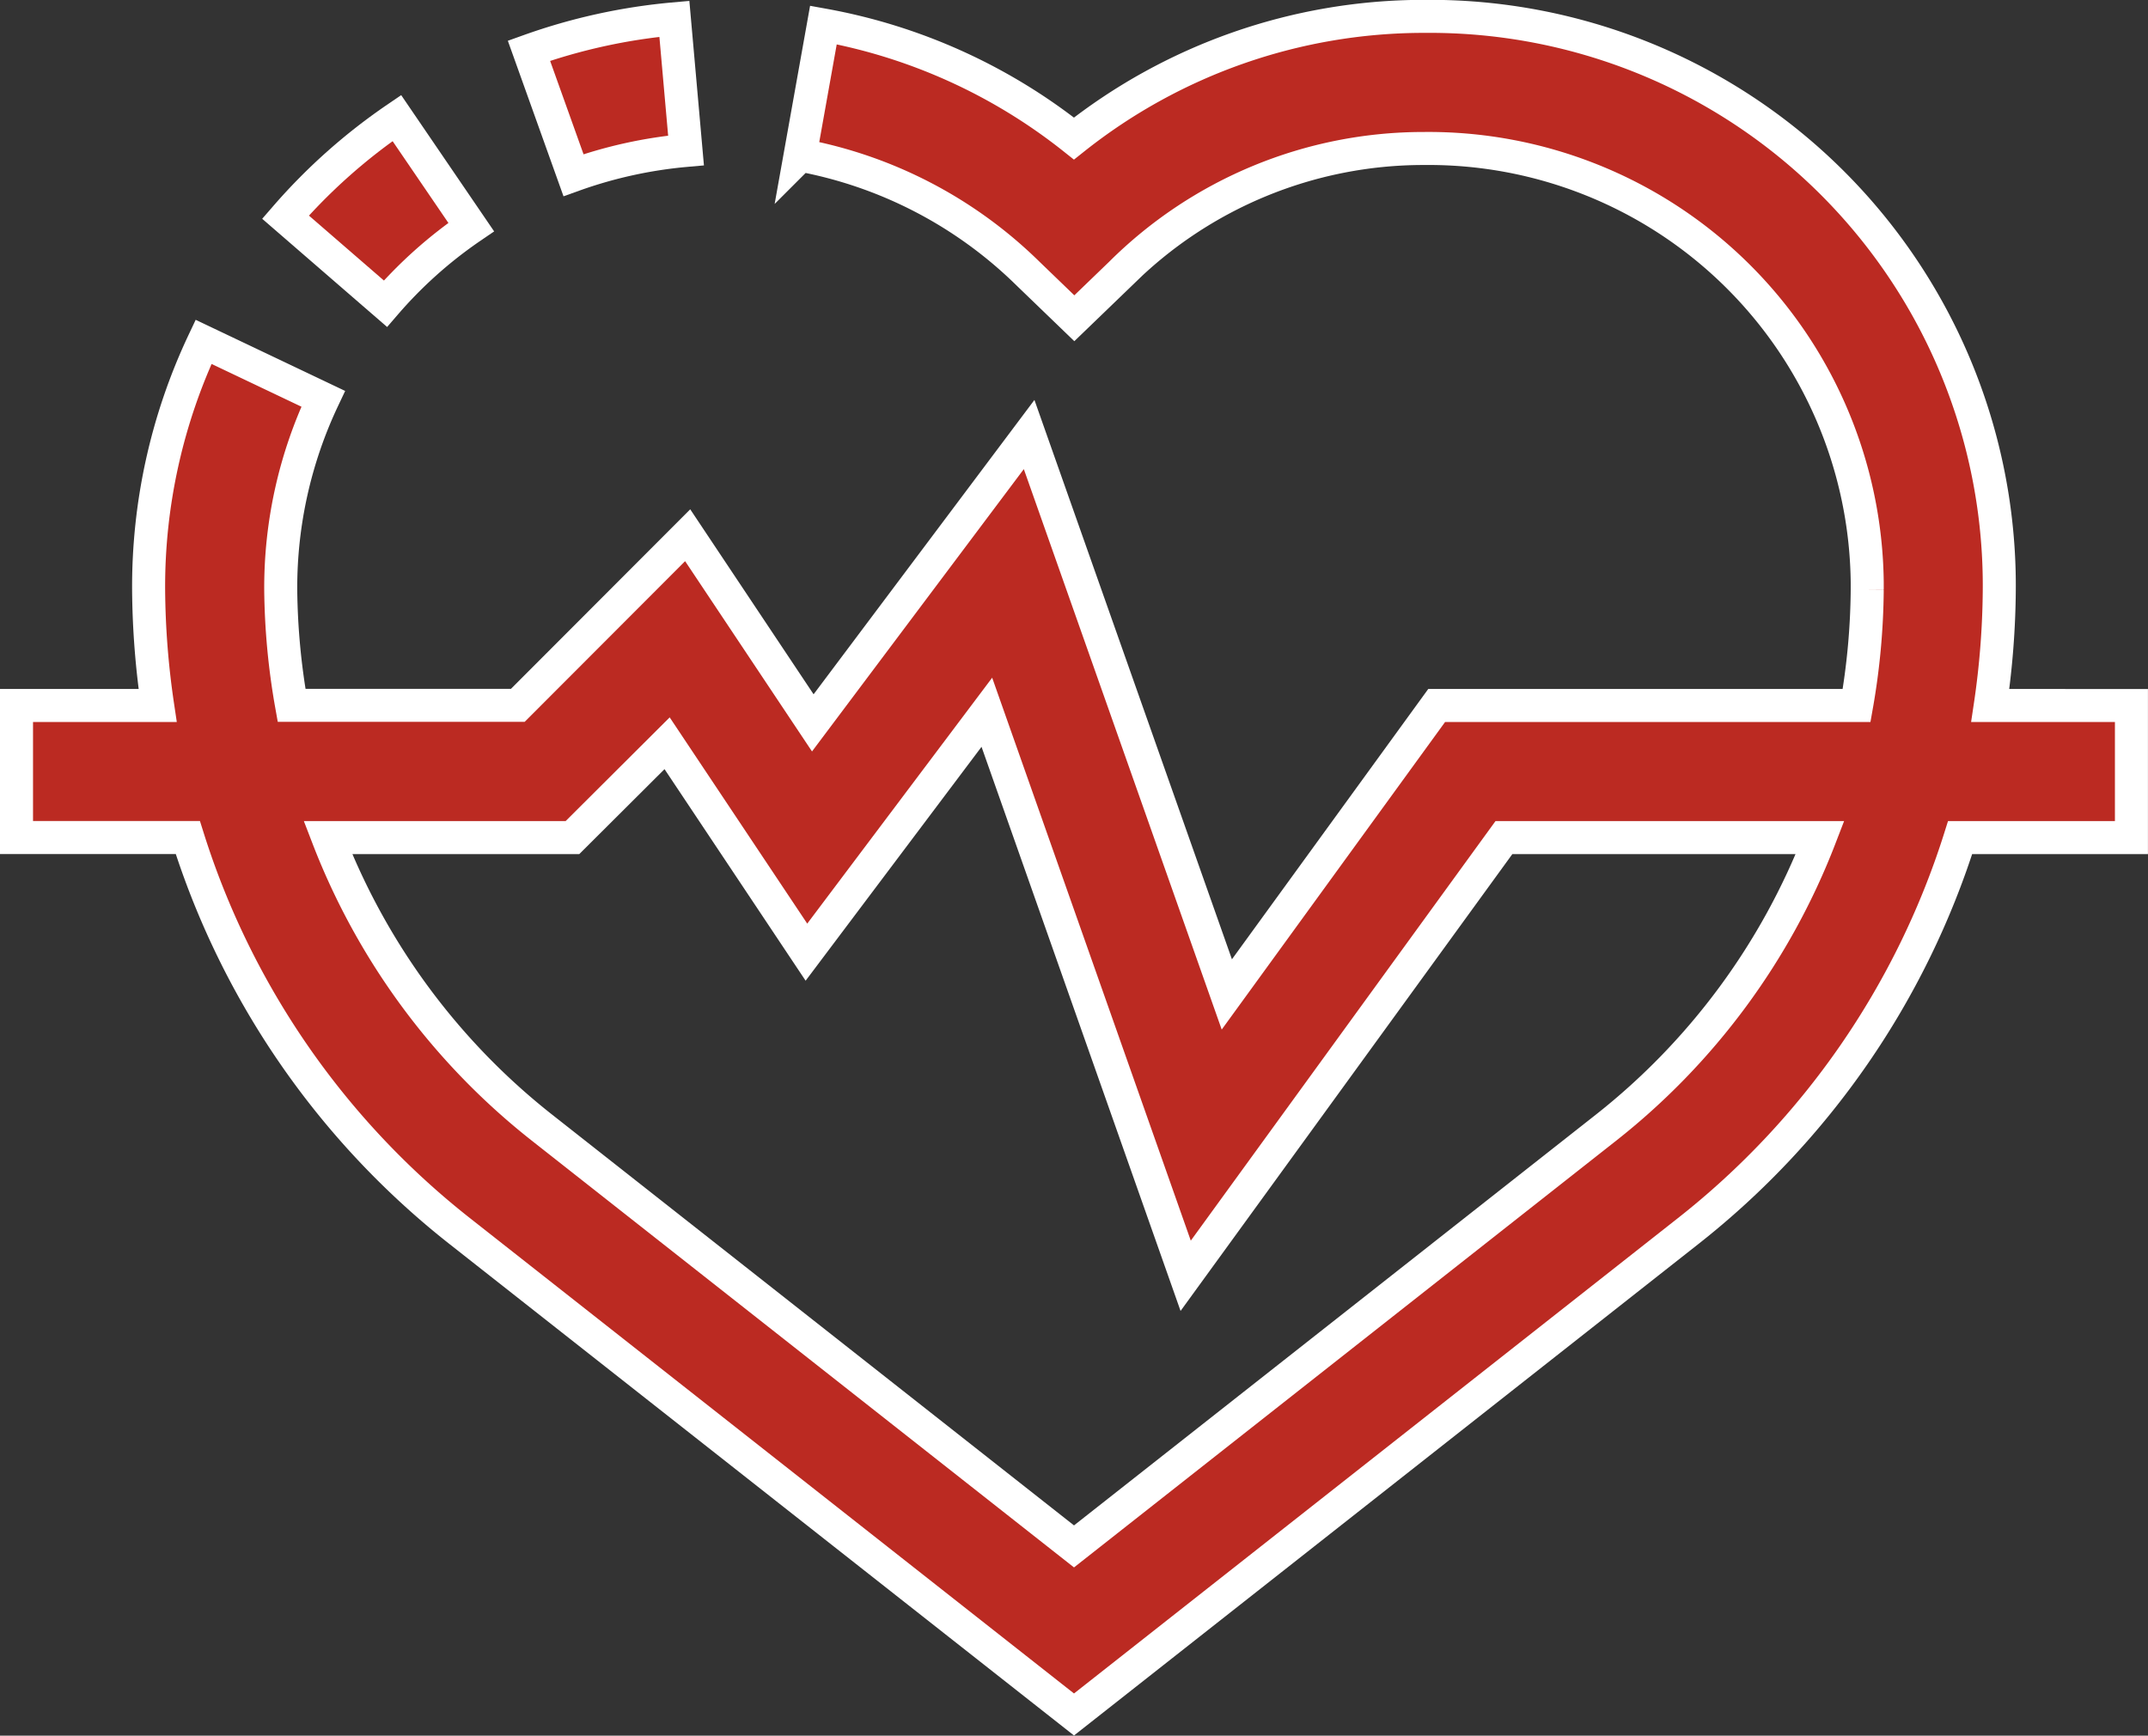 <svg xmlns="http://www.w3.org/2000/svg" width="45.526" height="36.796" viewBox="0 0 45.526 36.796">
  <rect x="0" y="0" width="45.526" height="36.796" fill="#333333" stroke="none"/>
  <g id="cardiogram" transform="translate(0.35 -50.053)">
    <g id="Group_153" data-name="Group 153" transform="translate(0 50.403)">
      <g id="Group_152" data-name="Group 152" transform="translate(0 0)">
        <path id="Path_504" data-name="Path 504" d="M69.056,77.3,67.48,74.989a12.254,12.254,0,0,0-2.36,2.1l2.118,1.835A9.4,9.4,0,0,1,69.056,77.3Z" transform="translate(-59.419 -72.836)" fill="#bb2a22" stroke="#fff" stroke-width="0.7"/>
        <path id="Path_505" data-name="Path 505" d="M127.392,53.747l-.247-2.79a12.386,12.386,0,0,0-3.082.677l.944,2.638A9.561,9.561,0,0,1,127.392,53.747Z" transform="translate(-113.202 -50.908)" fill="#bb2a22" stroke="#fff" stroke-width="0.7"/>
        <path id="Path_506" data-name="Path 506" d="M41.833,65.009a17.474,17.474,0,0,0,.191-2.446A12.069,12.069,0,0,0,30.046,50.4h-.234a11.923,11.923,0,0,0-7.4,2.59,11.943,11.943,0,0,0-5.31-2.407l-.493,2.758a9.285,9.285,0,0,1,4.83,2.513l.981.946.981-.946a9.093,9.093,0,0,1,6.424-2.653,9.3,9.3,0,0,1,9.4,9.193q0,.082,0,.165A14.754,14.754,0,0,1,39,65.009H30.1l-4.448,6.126L21.462,59.265l-4.585,6.113L14.225,61.4l-3.6,3.606H5.83A14.754,14.754,0,0,1,5.6,62.563,9.359,9.359,0,0,1,6.5,58.507L3.964,57.3A12.146,12.146,0,0,0,2.8,62.563a17.472,17.472,0,0,0,.191,2.446H0v2.8H3.631A17.174,17.174,0,0,0,9.4,76.157L22.413,86.4,35.423,76.157a17.174,17.174,0,0,0,5.771-8.347h3.631v-2.8Zm-8.141,8.948-11.279,8.88-11.279-8.88A14.428,14.428,0,0,1,6.6,67.81h5.183l2.006-2,2.953,4.429,3.824-5.086L24.78,77.1l6.745-9.29h6.7A14.428,14.428,0,0,1,33.692,73.957Z" transform="translate(0 -50.403)" fill="#bb2a22" stroke="#fff" stroke-width="0.7"/>
      </g>
    </g>
  </g>
</svg>

